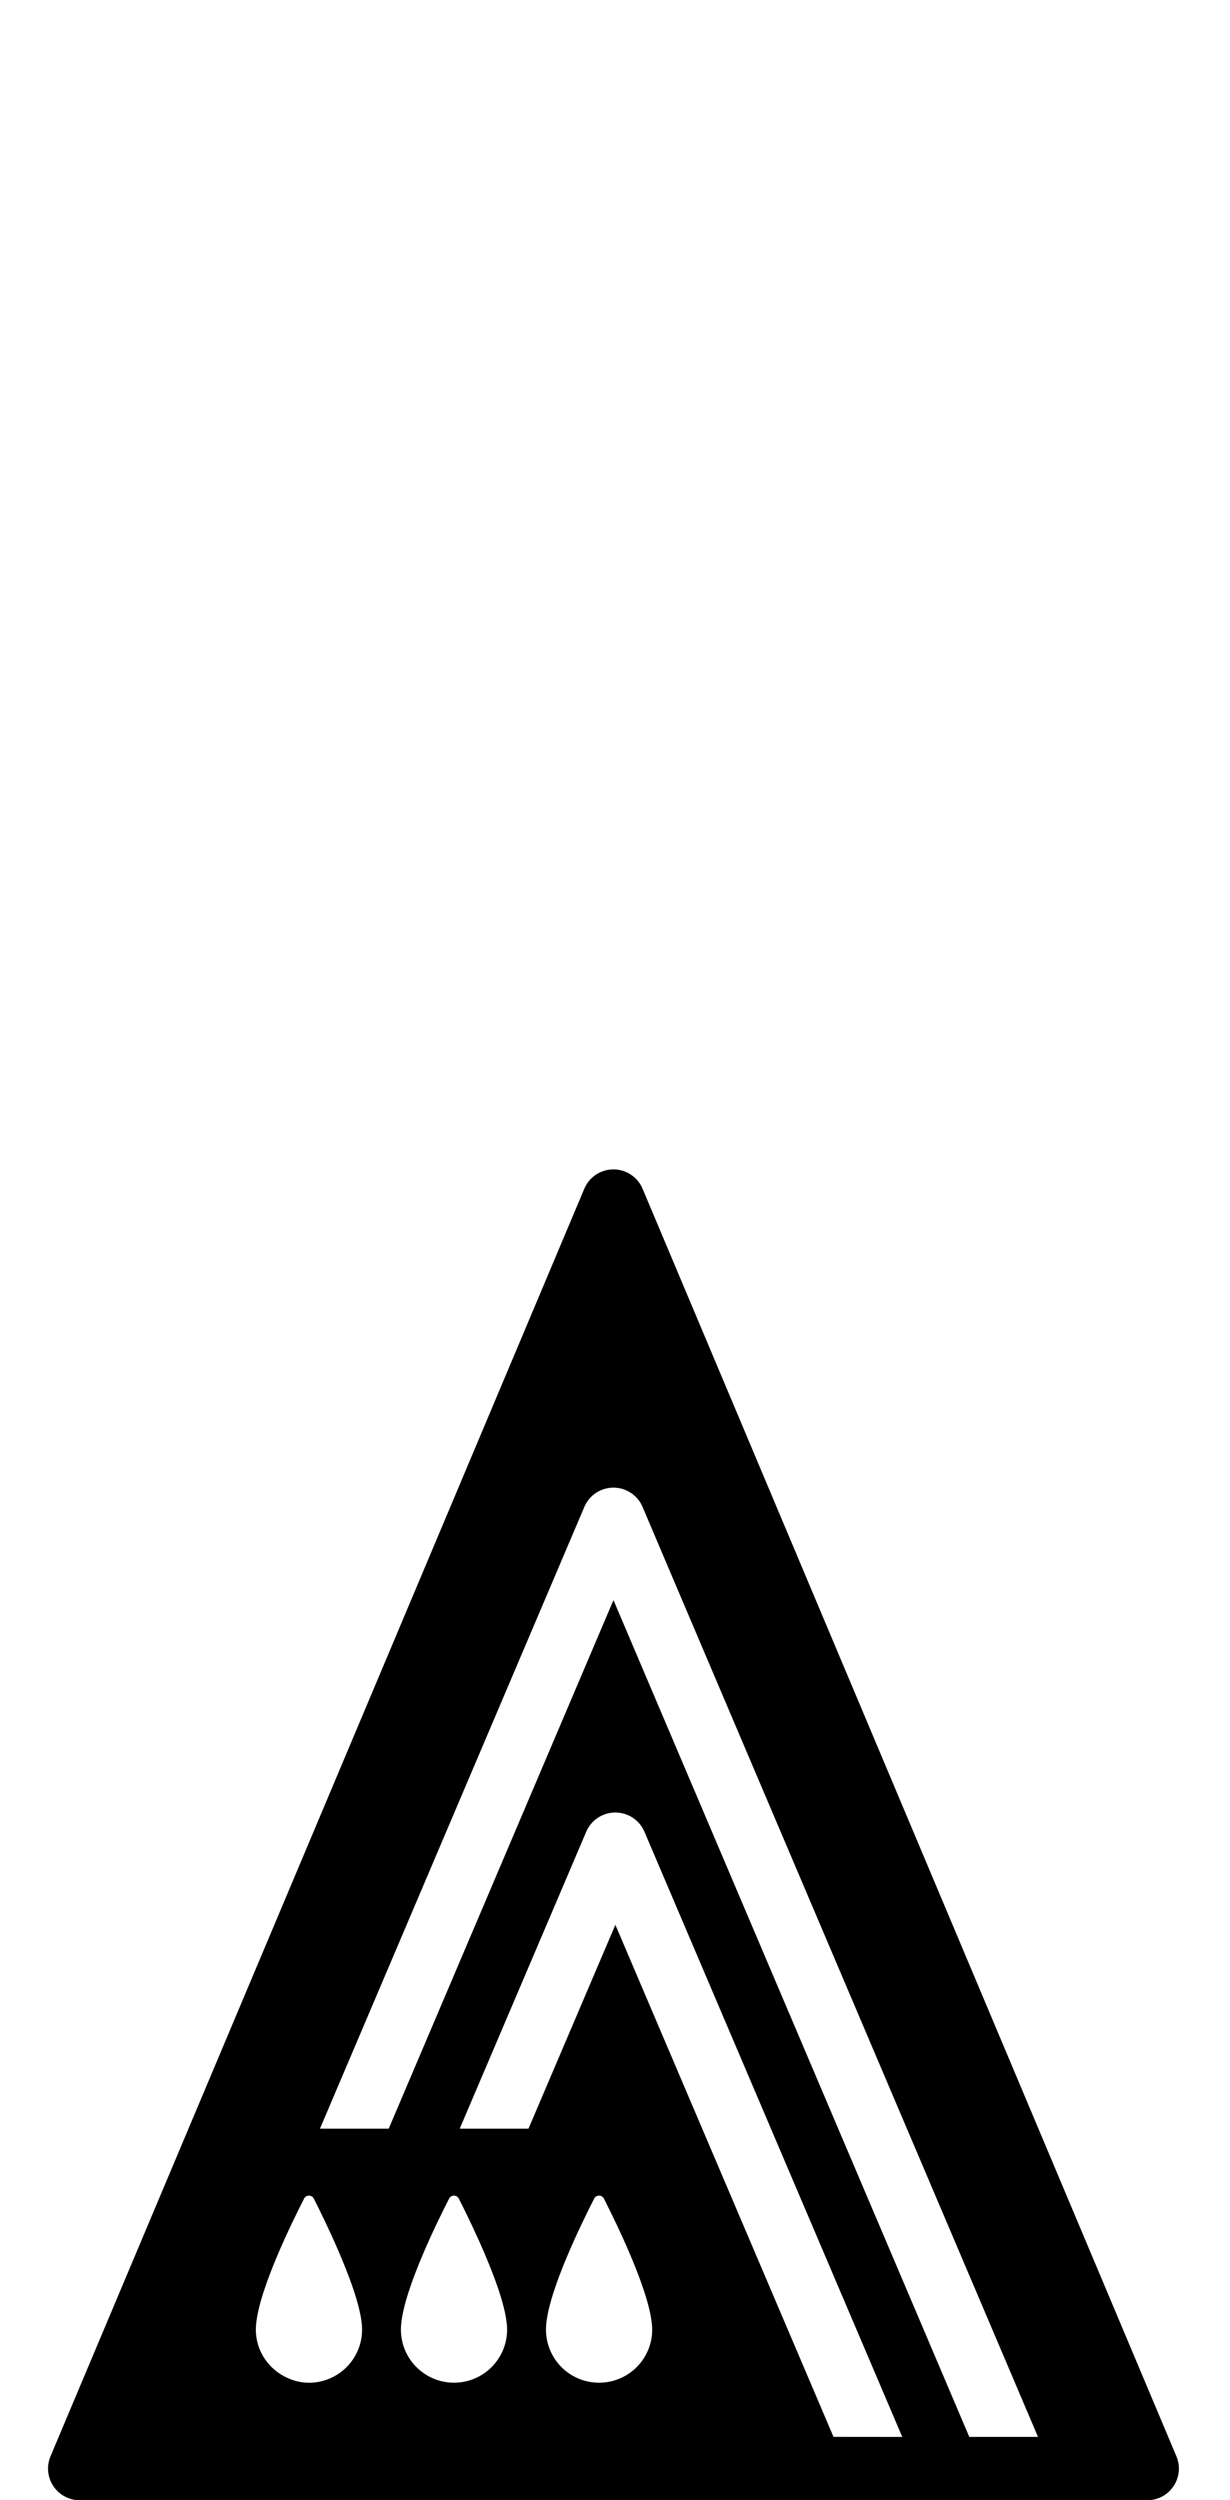 <!-- Generated by IcoMoon.io -->
<svg version="1.1" xmlns="http://www.w3.org/2000/svg" width="252" height="512" viewBox="0 0 252 512">
<title>SolidNest</title>
<path d="M241.018 503.010l-109.369-259.576c-1.008-2.395-3.364-3.961-5.972-3.961-2.601 0-4.957 1.559-5.965 3.961l-109.362 259.576c-0.842 1.997-0.63 4.286 0.57 6.098 1.201 1.805 3.224 2.9 5.394 2.9h218.732c2.176 0 4.207-1.088 5.401-2.899 1.208-1.812 1.42-4.107 0.571-6.098zM58.089 486.562c-3.364-1.844-5.673-5.381-5.673-9.495 0-0.325 0.020-0.683 0.053-1.048 0.007-0.053 0.007-0.087 0.014-0.139 0.697-7.291 7.285-20.681 9.819-25.644 0.418-0.81 1.572-0.81 1.991 0.014 1.121 2.19 3.025 6.071 4.864 10.298 2.322 5.341 4.545 11.272 4.957 15.3 0.007 0.079 0.013 0.139 0.020 0.212 0.026 0.358 0.046 0.69 0.046 1.009 0 6.011-4.87 10.881-10.881 10.881-1.898 0-3.656-0.531-5.209-1.387zM170.768 499.036l-44.692-104.864-17.802 41.746h-14.086l25.922-60.815c1.015-2.382 3.364-3.928 5.958-3.928s4.936 1.539 5.958 3.928l52.827 123.946-14.086-0.014zM82.133 477.067c0-0.325 0.020-0.683 0.053-1.048 0-0.053 0.007-0.087 0.013-0.139 0.697-7.291 7.278-20.681 9.813-25.644 0.424-0.81 1.573-0.81 1.99 0.014 1.008 1.977 2.647 5.301 4.313 9.030 2.514 5.647 5.069 12.221 5.507 16.56 0.007 0.079 0.013 0.139 0.020 0.212 0.033 0.358 0.053 0.69 0.053 1.009 0 6.011-4.87 10.881-10.881 10.881-2.269 0-4.373-0.69-6.117-1.885-2.867-1.95-4.764-5.241-4.764-8.99zM111.858 477.067c0-0.325 0.020-0.683 0.053-1.048 0.007-0.053 0.007-0.087 0.007-0.139 0.697-7.291 7.285-20.681 9.82-25.644 0.418-0.81 1.573-0.81 1.99 0.014 2.528 4.957 9.090 18.385 9.813 25.591 0.006 0.079 0.013 0.139 0.020 0.212 0.040 0.358 0.060 0.69 0.060 1.009 0 6.011-4.87 10.881-10.888 10.881-6.005 0.007-10.874-4.856-10.874-10.875zM198.589 499.048l-72.904-171.372-46.046 108.242h-14.086l54.167-127.33c1.015-2.389 3.364-3.941 5.958-3.941 2.601 0 4.949 1.546 5.965 3.941l7.325 17.244 73.694 173.21h-14.072z"></path>
</svg>
